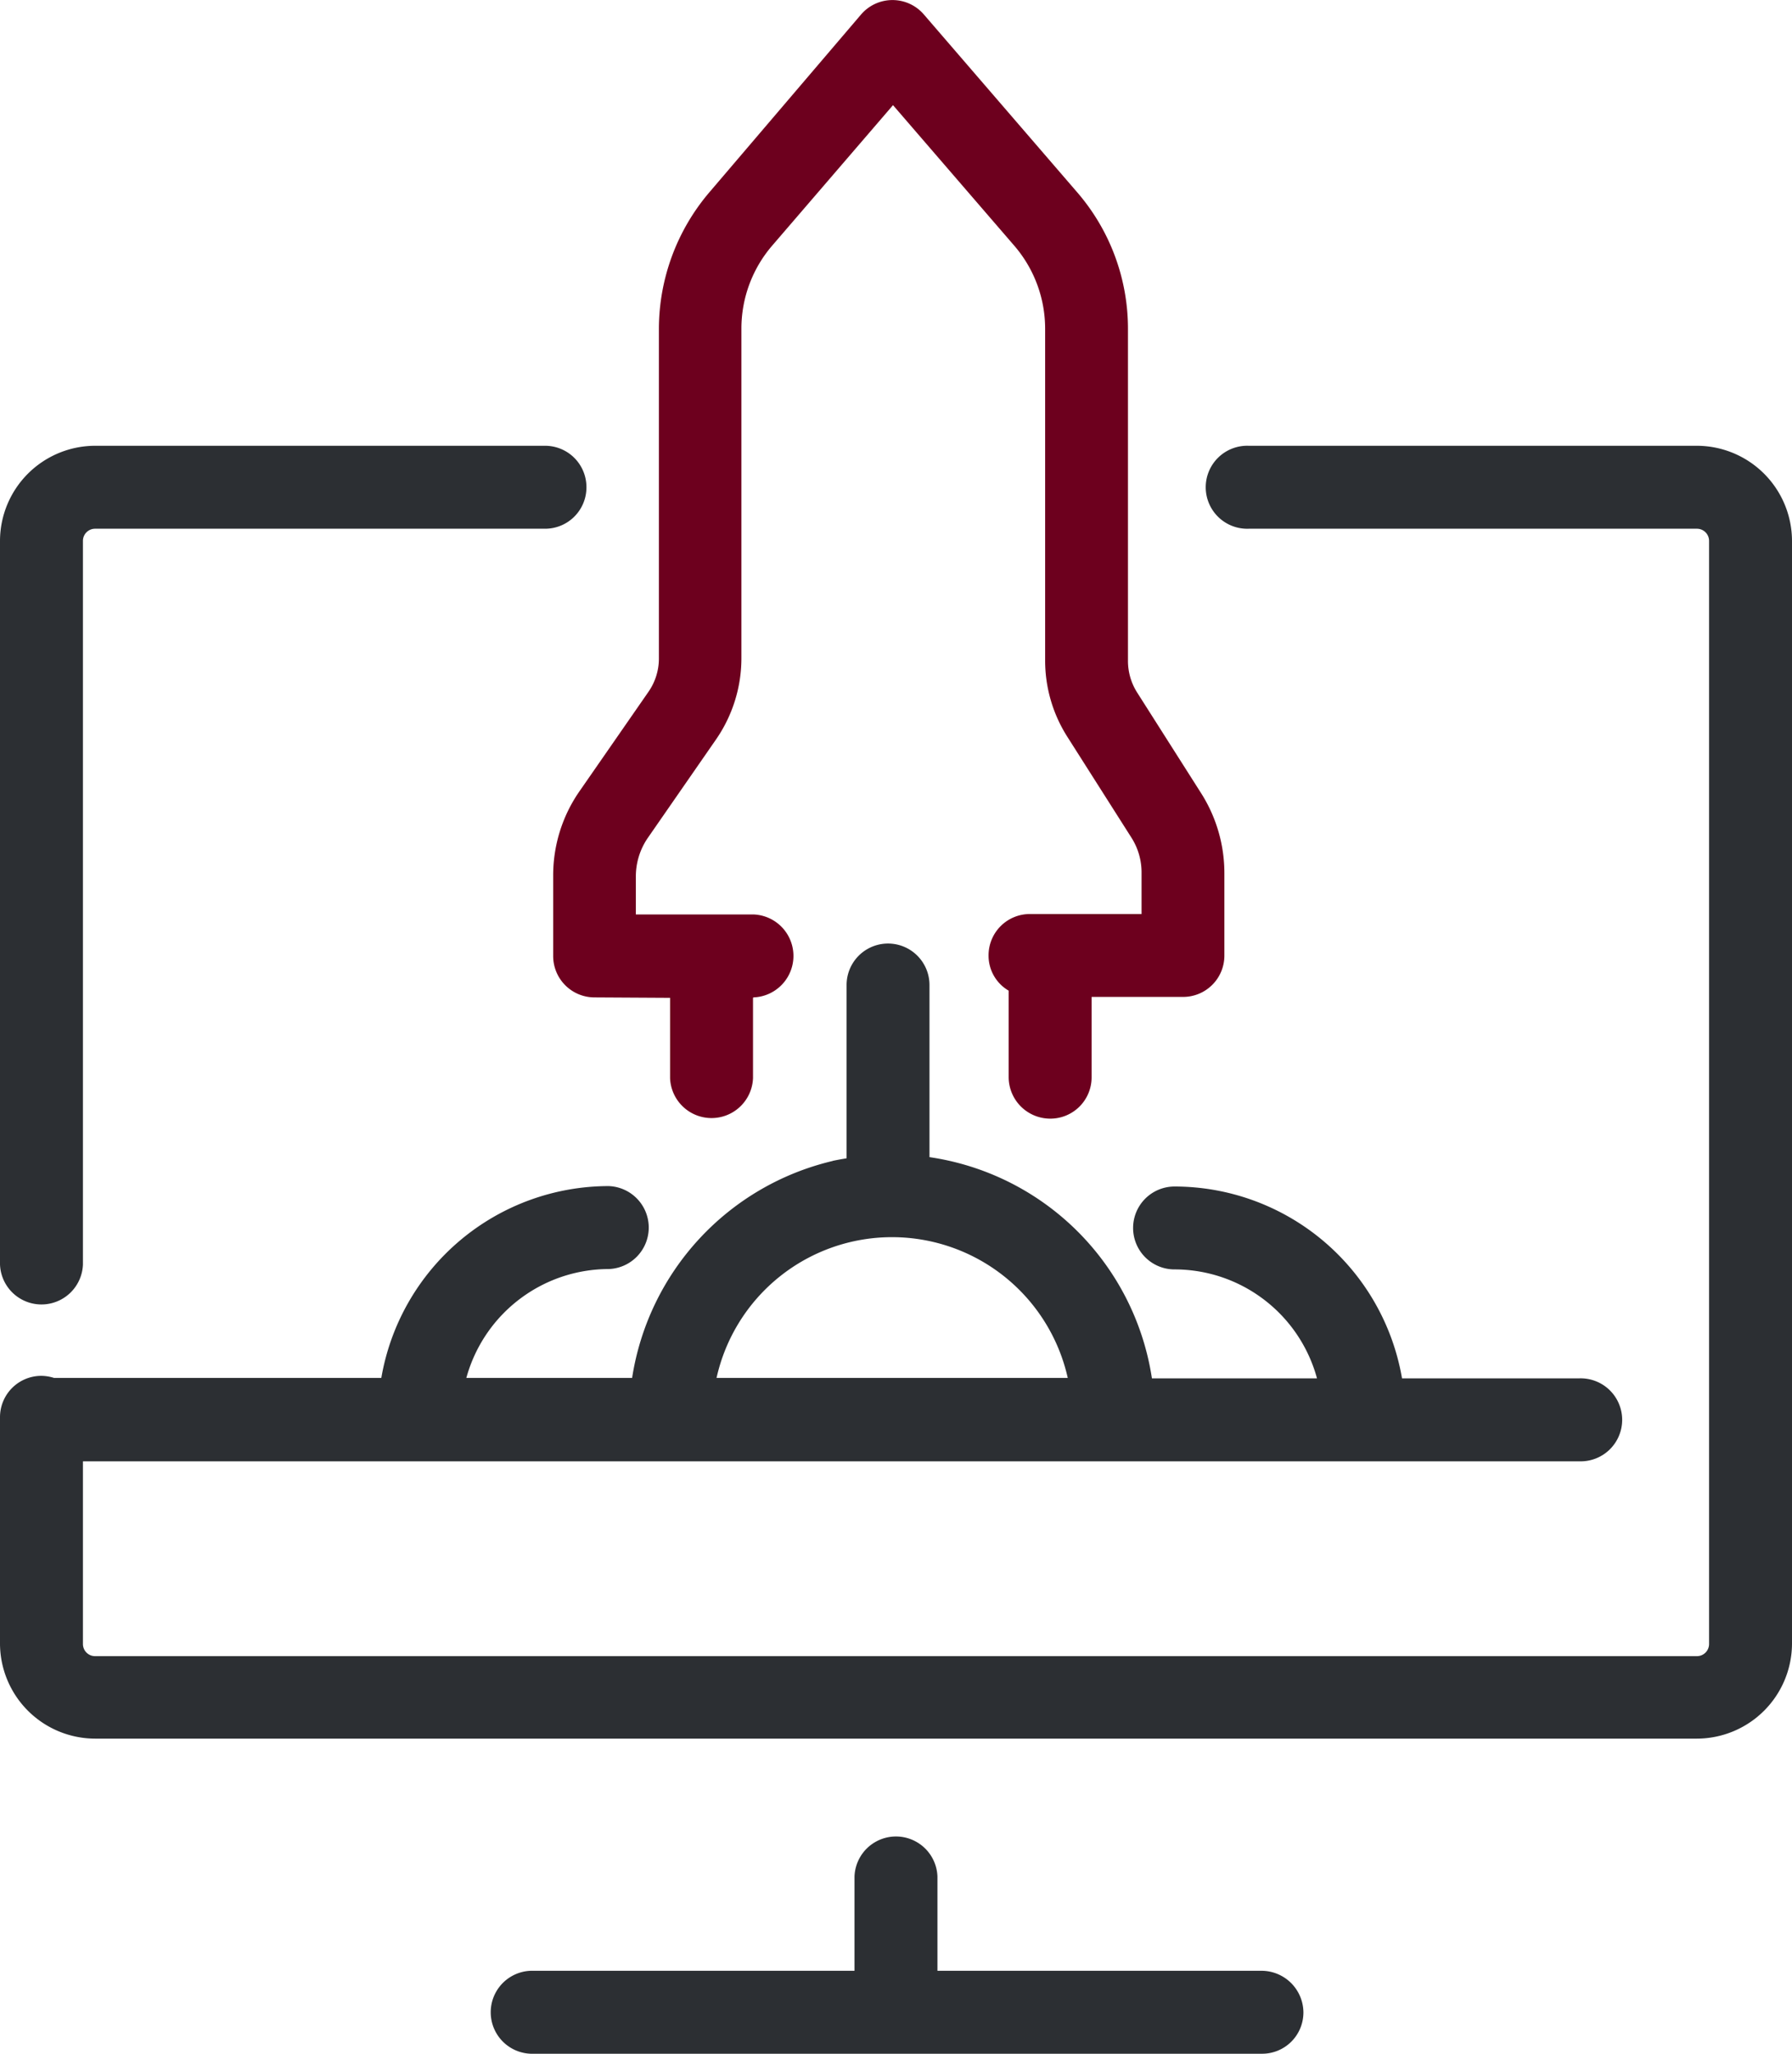 <?xml version="1.0" encoding="utf-8" standalone="no"?>
<svg xmlns="http://www.w3.org/2000/svg" viewBox="0 0 335.12 384">
    <defs>
        <style>.cls-1{fill:#2c2f33;}.cls-2{fill:#6d001e;}</style>
    </defs>
    <title>passion</title>
    <g id="Layer_2" data-name="Layer 2">
        <g id="Layer_1-2" data-name="Layer 1">
            <path class="cls-1" d="M235.87,368.49H175.31V350.86a7.76,7.76,0,0,0-15.51,0v17.63H99.25a7.76,7.76,0,0,0,0,15.51H236a7.72,7.72,0,0,0,7.75-7.75,7.84,7.84,0,0,0-7.83-7.76Z"/>
            <path class="cls-1" d="M155.73,217.07a49.45,49.45,0,0,0-37.52,40.57h-31a27.66,27.66,0,0,1,26.63-20.36,7.76,7.76,0,0,0,0-15.51,43.17,43.17,0,0,0-42.53,35.87H10.11a8,8,0,0,0-2.36-.39A7.73,7.73,0,0,0,0,265v42.3a17.82,17.82,0,0,0,17.78,17.78H317.34a17.82,17.82,0,0,0,17.78-17.78V101.13a17.82,17.82,0,0,0-17.78-17.78H233.52a7.76,7.76,0,1,0,0,15.51h83.82a2.27,2.27,0,0,1,2.27,2.27V307.39a2.27,2.27,0,0,1-2.27,2.27H17.78a2.27,2.27,0,0,1-2.27-2.27V273.23H295.32a7.76,7.76,0,1,0,0-15.51H262.19a43.18,43.18,0,0,0-42.54-35.87,7.75,7.75,0,1,0,0,15.5,27.6,27.6,0,0,1,26.64,20.37H215.42a49.27,49.27,0,0,0-44.18-41.67,55.86,55.86,0,0,0-15.51,1Zm11.13,14.25a33.68,33.68,0,0,1,32.82,26.32H134a33.61,33.61,0,0,1,32.83-26.32Z"/>
            <path class="cls-1" d="M109.67,91.11a7.73,7.73,0,0,0-7.76-7.76H17.78A17.82,17.82,0,0,0,0,101.13V236.42a7.76,7.76,0,0,0,15.51,0V101.13a2.27,2.27,0,0,1,2.27-2.27h84.13a7.73,7.73,0,0,0,7.76-7.75Z"/>
            <path class="cls-2" d="M196.39,209.16a7.72,7.72,0,0,0,7.75-7.76v-15h17.08a7.72,7.72,0,0,0,7.75-7.76V163.25a27.87,27.87,0,0,0-4.31-14.88l-12-18.88a11,11,0,0,1-1.72-6v-62a39,39,0,0,0-9.56-25.61L172.73,2.66A7.74,7.74,0,0,0,161,2.74L132.62,36a39.45,39.45,0,0,0-9.4,25.45V123a10.92,10.92,0,0,1-2,6.42l-12.77,18.41a27.54,27.54,0,0,0-5,15.9v15a7.73,7.73,0,0,0,7.76,7.76l14.1.08v15a7.76,7.76,0,0,0,15.51,0v-15l.08-.08a7.76,7.76,0,0,0,0-15.51H118.91v-7.21a12.71,12.71,0,0,1,2.2-7.05l12.76-18.41a26.72,26.72,0,0,0,4.78-15.35V61.41a23.79,23.79,0,0,1,5.64-15.35L167,19.66,189.73,46a23.8,23.8,0,0,1,5.72,15.43v62a26.55,26.55,0,0,0,4.15,14.33l12,18.88a12.09,12.09,0,0,1,1.88,6.58v7.68H192.62a7.72,7.72,0,0,0-7.75,7.75,7.56,7.56,0,0,0,3.76,6.58V201.4a7.78,7.78,0,0,0,7.76,7.76Z"/>
            <path class="cls-1" d="M158.32,184.17v33.45a8,8,0,0,0,7.28,8.06,7.77,7.77,0,0,0,8.22-7.75V184.17a7.75,7.75,0,1,0-15.5,0Z"/>
        </g>
    </g>
</svg>